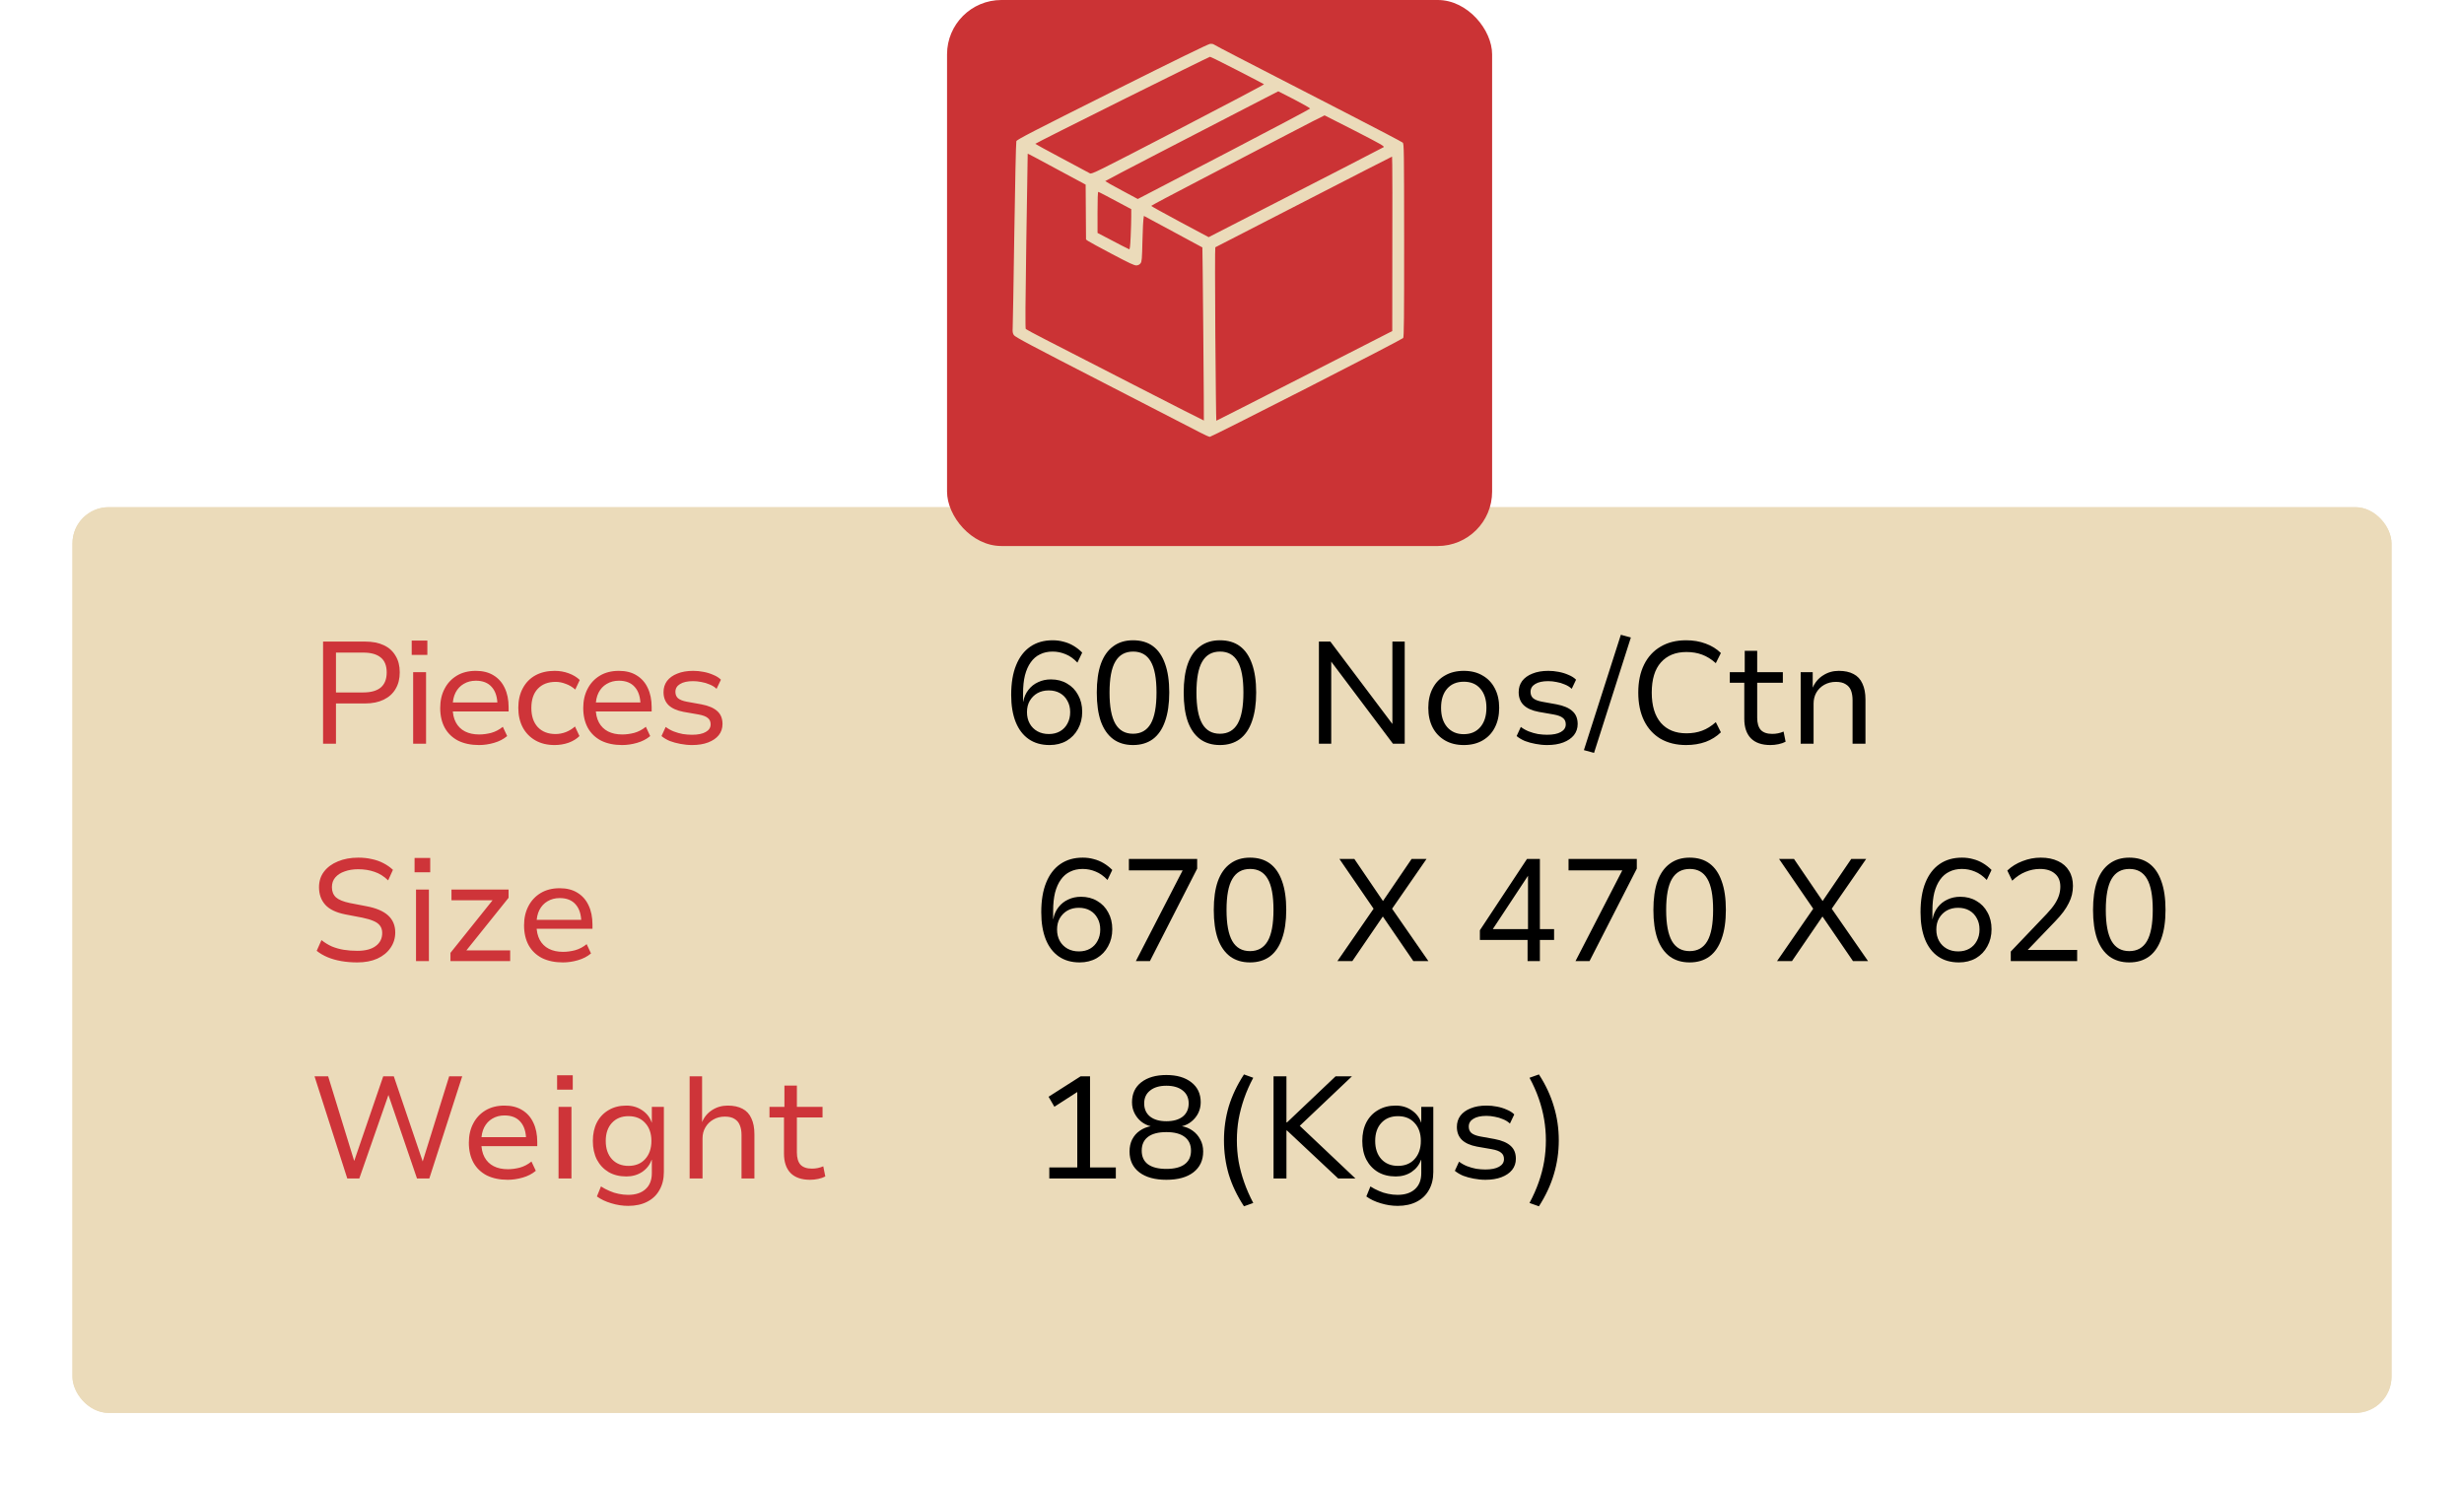 <svg width="136" height="82" viewBox="0 0 136 82" fill="none" xmlns="http://www.w3.org/2000/svg">
<g filter="url(#filter0_d_271_668)">
<rect x="4" y="24" width="128" height="50" rx="2" fill="#EBDBBA"/>
<rect x="4.25" y="24.25" width="127.5" height="49.5" rx="1.75" stroke="#EBDBBA" stroke-width="0.5"/>
</g>
<rect x="52.272" width="30.085" height="30.143" rx="3" fill="#CB3335"/>
<g clip-path="url(#clip0_271_668)">
<path fill-rule="evenodd" clip-rule="evenodd" d="M66.797 2.419C66.879 2.414 66.964 2.428 66.987 2.449C67.01 2.47 67.648 2.806 68.404 3.196C69.161 3.586 70.103 4.072 70.499 4.276C70.894 4.48 72.598 5.357 74.285 6.226C75.972 7.094 77.385 7.836 77.425 7.874C77.493 7.938 77.498 8.294 77.501 13.263C77.503 17.518 77.492 18.598 77.449 18.66C77.419 18.702 75.025 19.947 72.127 21.426C69.23 22.906 66.822 24.116 66.776 24.116C66.729 24.116 66.482 24.005 66.226 23.869C65.97 23.734 63.573 22.499 60.899 21.124C56.892 19.065 56.023 18.603 55.958 18.498C55.897 18.4 55.882 18.313 55.895 18.116C55.904 17.977 55.945 15.621 55.985 12.882C56.026 10.142 56.076 7.853 56.097 7.795C56.129 7.706 56.996 7.258 61.392 5.059C64.905 3.301 66.698 2.425 66.797 2.419ZM57.142 7.94C57.147 7.953 57.803 8.312 58.6 8.736C59.397 9.16 60.097 9.534 60.155 9.568C60.256 9.627 60.448 9.532 65.031 7.154C67.654 5.793 69.786 4.667 69.769 4.652C69.752 4.636 69.085 4.288 68.288 3.878C67.491 3.468 66.816 3.133 66.786 3.135C66.757 3.136 64.573 4.212 61.933 5.526C59.293 6.84 57.137 7.926 57.142 7.94ZM64.035 8.409C62.367 9.272 61.002 9.987 61.002 9.999C61.001 10.011 61.405 10.238 61.9 10.503L62.799 10.986C63.258 10.751 65.397 9.637 67.849 8.359C70.301 7.081 72.309 6.017 72.312 5.993C72.315 5.97 71.924 5.746 71.442 5.495C70.961 5.245 70.561 5.04 70.554 5.041C70.547 5.042 69.76 5.447 68.805 5.942C67.85 6.436 65.704 7.547 64.035 8.409ZM66.259 9.923C64.764 10.699 63.541 11.349 63.541 11.366C63.54 11.383 64.253 11.779 65.126 12.246L66.712 13.093C74.139 9.285 76.327 8.155 76.368 8.125C76.43 8.078 76.227 7.961 74.791 7.223C73.883 6.756 73.127 6.372 73.11 6.369C73.093 6.366 72.156 6.847 71.028 7.437C69.899 8.028 67.753 9.146 66.259 9.923ZM56.647 13.305C56.594 16.762 56.586 18.13 56.619 18.164C56.644 18.19 57.131 18.45 57.701 18.743C58.271 19.035 60.47 20.163 62.587 21.251C64.705 22.338 66.442 23.222 66.447 23.215C66.452 23.209 66.439 21.057 66.416 18.434C66.394 15.811 66.371 13.663 66.365 13.659C66.358 13.655 65.629 13.262 64.745 12.785L63.137 11.919C63.096 12.123 63.072 12.687 63.057 13.305C63.034 14.305 63.023 14.441 62.953 14.535C62.901 14.605 62.827 14.644 62.731 14.652C62.615 14.662 62.35 14.538 61.363 14.016C60.689 13.66 60.094 13.335 60.041 13.295L59.943 13.221L59.922 10.192C58.053 9.186 57.334 8.799 57.118 8.684C56.903 8.568 56.725 8.479 56.724 8.484C56.723 8.49 56.688 10.659 56.647 13.305ZM67.079 13.652C67.06 13.66 67.06 15.816 67.079 18.445C67.099 21.073 67.124 23.225 67.135 23.226C67.147 23.227 69.336 22.113 72.001 20.752L76.845 18.277C76.861 10.81 76.852 8.644 76.834 8.646C76.817 8.648 74.623 9.772 71.958 11.144C69.294 12.517 67.099 13.645 67.079 13.652ZM60.579 12.86C61.893 13.55 62.297 13.756 62.325 13.762C62.362 13.771 62.384 13.583 62.407 13.063C62.425 12.672 62.439 12.17 62.439 11.949V11.546C61.062 10.807 60.643 10.592 60.62 10.592C60.593 10.592 60.578 10.998 60.578 11.726L60.579 12.86Z" fill="#EBDBBA"/>
</g>
<path d="M17.832 41.059V35.419H20.152C20.557 35.419 20.901 35.485 21.184 35.619C21.467 35.752 21.683 35.947 21.832 36.203C21.987 36.453 22.064 36.757 22.064 37.115C22.064 37.472 21.987 37.779 21.832 38.035C21.683 38.291 21.464 38.488 21.176 38.627C20.893 38.765 20.552 38.835 20.152 38.835H18.544V41.059H17.832ZM18.544 38.227H20.048C20.475 38.227 20.797 38.136 21.016 37.955C21.235 37.768 21.344 37.491 21.344 37.123C21.344 36.749 21.235 36.475 21.016 36.299C20.797 36.117 20.475 36.027 20.048 36.027H18.544V38.227ZM22.724 36.155V35.363H23.588V36.155H22.724ZM22.804 41.059V37.107H23.516V41.059H22.804ZM26.441 41.131C25.998 41.131 25.614 41.051 25.289 40.891C24.969 40.725 24.724 40.491 24.553 40.187C24.382 39.877 24.297 39.509 24.297 39.083C24.297 38.683 24.377 38.331 24.537 38.027C24.697 37.717 24.924 37.475 25.217 37.299C25.51 37.123 25.86 37.035 26.265 37.035C26.649 37.035 26.974 37.117 27.241 37.283C27.513 37.448 27.718 37.68 27.857 37.979C28.001 38.277 28.073 38.632 28.073 39.043V39.275H24.833V38.779H27.609L27.457 38.939C27.457 38.501 27.353 38.165 27.145 37.931C26.942 37.696 26.649 37.579 26.265 37.579C26.014 37.579 25.79 37.637 25.593 37.755C25.401 37.867 25.252 38.027 25.145 38.235C25.038 38.443 24.985 38.696 24.985 38.995V39.075C24.985 39.395 25.044 39.664 25.161 39.883C25.278 40.101 25.446 40.267 25.665 40.379C25.884 40.491 26.145 40.547 26.449 40.547C26.668 40.547 26.889 40.517 27.113 40.459C27.342 40.395 27.556 40.283 27.753 40.123L27.993 40.635C27.79 40.805 27.548 40.931 27.265 41.011C26.988 41.091 26.713 41.131 26.441 41.131ZM30.608 41.131C30.203 41.131 29.851 41.045 29.552 40.875C29.253 40.704 29.021 40.467 28.856 40.163C28.691 39.853 28.608 39.491 28.608 39.075C28.608 38.659 28.691 38.299 28.856 37.995C29.021 37.685 29.253 37.448 29.552 37.283C29.856 37.117 30.211 37.035 30.616 37.035C30.888 37.035 31.147 37.08 31.392 37.171C31.637 37.261 31.84 37.384 32 37.539L31.752 38.067C31.597 37.928 31.424 37.824 31.232 37.755C31.04 37.68 30.853 37.643 30.672 37.643C30.256 37.643 29.928 37.768 29.688 38.019C29.448 38.269 29.328 38.624 29.328 39.083C29.328 39.536 29.448 39.891 29.688 40.147C29.928 40.397 30.253 40.523 30.664 40.523C30.851 40.523 31.037 40.488 31.224 40.419C31.416 40.344 31.587 40.24 31.736 40.107L31.984 40.635C31.829 40.789 31.629 40.912 31.384 41.003C31.139 41.088 30.88 41.131 30.608 41.131ZM34.336 41.131C33.894 41.131 33.51 41.051 33.184 40.891C32.864 40.725 32.619 40.491 32.448 40.187C32.278 39.877 32.192 39.509 32.192 39.083C32.192 38.683 32.272 38.331 32.432 38.027C32.592 37.717 32.819 37.475 33.112 37.299C33.406 37.123 33.755 37.035 34.16 37.035C34.544 37.035 34.87 37.117 35.136 37.283C35.408 37.448 35.614 37.68 35.752 37.979C35.896 38.277 35.968 38.632 35.968 39.043V39.275H32.728V38.779H35.504L35.352 38.939C35.352 38.501 35.248 38.165 35.04 37.931C34.838 37.696 34.544 37.579 34.16 37.579C33.91 37.579 33.686 37.637 33.488 37.755C33.296 37.867 33.147 38.027 33.04 38.235C32.934 38.443 32.88 38.696 32.88 38.995V39.075C32.88 39.395 32.939 39.664 33.056 39.883C33.174 40.101 33.342 40.267 33.56 40.379C33.779 40.491 34.04 40.547 34.344 40.547C34.563 40.547 34.784 40.517 35.008 40.459C35.238 40.395 35.451 40.283 35.648 40.123L35.888 40.635C35.686 40.805 35.443 40.931 35.16 41.011C34.883 41.091 34.608 41.131 34.336 41.131ZM38.199 41.131C37.981 41.131 37.765 41.109 37.551 41.067C37.343 41.029 37.149 40.976 36.967 40.907C36.791 40.832 36.639 40.741 36.511 40.635L36.743 40.131C36.877 40.232 37.023 40.315 37.183 40.379C37.349 40.443 37.517 40.491 37.687 40.523C37.863 40.549 38.031 40.563 38.191 40.563C38.522 40.563 38.775 40.512 38.951 40.411C39.133 40.309 39.223 40.168 39.223 39.987C39.223 39.832 39.17 39.715 39.063 39.635C38.962 39.549 38.791 39.485 38.551 39.443L37.727 39.299C37.359 39.229 37.082 39.104 36.895 38.923C36.714 38.741 36.623 38.504 36.623 38.211C36.623 37.976 36.687 37.771 36.815 37.595C36.949 37.419 37.138 37.283 37.383 37.187C37.629 37.085 37.922 37.035 38.263 37.035C38.45 37.035 38.639 37.053 38.831 37.091C39.029 37.128 39.21 37.184 39.375 37.259C39.546 37.328 39.685 37.416 39.791 37.523L39.551 38.027C39.445 37.925 39.317 37.845 39.167 37.787C39.023 37.723 38.871 37.677 38.711 37.651C38.557 37.619 38.405 37.603 38.255 37.603C37.946 37.603 37.706 37.656 37.535 37.763C37.365 37.864 37.279 38.008 37.279 38.195C37.279 38.344 37.327 38.461 37.423 38.547C37.525 38.632 37.687 38.696 37.911 38.739L38.711 38.883C39.106 38.957 39.399 39.083 39.591 39.259C39.783 39.429 39.879 39.667 39.879 39.971C39.879 40.205 39.81 40.411 39.671 40.587C39.533 40.757 39.338 40.891 39.087 40.987C38.837 41.083 38.541 41.131 38.199 41.131Z" fill="#CE3439"/>
<path d="M57.932 41.131C57.478 41.131 57.094 41.021 56.78 40.803C56.465 40.584 56.225 40.269 56.06 39.859C55.895 39.443 55.812 38.944 55.812 38.363C55.812 37.712 55.903 37.165 56.084 36.723C56.265 36.275 56.526 35.933 56.868 35.699C57.209 35.464 57.62 35.347 58.1 35.347C58.313 35.347 58.516 35.373 58.708 35.427C58.9 35.475 59.081 35.549 59.252 35.651C59.422 35.752 59.583 35.877 59.732 36.027L59.468 36.579C59.26 36.36 59.041 36.205 58.812 36.115C58.583 36.019 58.345 35.971 58.1 35.971C57.839 35.971 57.606 36.021 57.404 36.123C57.201 36.219 57.031 36.365 56.892 36.563C56.753 36.755 56.647 36.995 56.572 37.283C56.502 37.565 56.468 37.896 56.468 38.275V38.739H56.476C56.524 38.483 56.62 38.264 56.764 38.083C56.908 37.896 57.087 37.755 57.3 37.659C57.513 37.557 57.748 37.507 58.004 37.507C58.345 37.507 58.644 37.584 58.9 37.739C59.161 37.888 59.364 38.099 59.508 38.371C59.657 38.637 59.732 38.947 59.732 39.299C59.732 39.651 59.654 39.965 59.5 40.243C59.35 40.52 59.14 40.739 58.868 40.899C58.596 41.053 58.284 41.131 57.932 41.131ZM57.892 40.523C58.127 40.523 58.332 40.472 58.508 40.371C58.684 40.269 58.82 40.128 58.916 39.947C59.017 39.765 59.068 39.555 59.068 39.315C59.068 39.075 59.017 38.867 58.916 38.691C58.82 38.509 58.684 38.368 58.508 38.267C58.332 38.165 58.124 38.115 57.884 38.115C57.649 38.115 57.441 38.165 57.26 38.267C57.084 38.368 56.943 38.509 56.836 38.691C56.734 38.867 56.684 39.075 56.684 39.315C56.684 39.555 56.734 39.765 56.836 39.947C56.937 40.128 57.078 40.269 57.26 40.371C57.441 40.472 57.652 40.523 57.892 40.523ZM62.537 41.131C62.105 41.131 61.739 41.021 61.441 40.803C61.142 40.579 60.915 40.253 60.761 39.827C60.611 39.395 60.537 38.864 60.537 38.235C60.537 37.605 60.611 37.077 60.761 36.651C60.915 36.224 61.142 35.901 61.441 35.683C61.739 35.459 62.105 35.347 62.537 35.347C62.979 35.347 63.347 35.456 63.641 35.675C63.934 35.893 64.155 36.216 64.305 36.643C64.459 37.069 64.537 37.597 64.537 38.227C64.537 38.856 64.459 39.387 64.305 39.819C64.155 40.251 63.931 40.579 63.633 40.803C63.334 41.021 62.969 41.131 62.537 41.131ZM62.537 40.507C62.974 40.507 63.299 40.323 63.513 39.955C63.726 39.587 63.833 39.011 63.833 38.227C63.833 37.448 63.726 36.877 63.513 36.515C63.305 36.152 62.982 35.971 62.545 35.971C62.102 35.971 61.774 36.155 61.561 36.523C61.347 36.885 61.241 37.456 61.241 38.235C61.241 39.008 61.347 39.581 61.561 39.955C61.774 40.323 62.099 40.507 62.537 40.507ZM67.334 41.131C66.902 41.131 66.536 41.021 66.238 40.803C65.939 40.579 65.712 40.253 65.558 39.827C65.408 39.395 65.334 38.864 65.334 38.235C65.334 37.605 65.408 37.077 65.558 36.651C65.712 36.224 65.939 35.901 66.238 35.683C66.536 35.459 66.902 35.347 67.334 35.347C67.776 35.347 68.144 35.456 68.438 35.675C68.731 35.893 68.952 36.216 69.102 36.643C69.256 37.069 69.334 37.597 69.334 38.227C69.334 38.856 69.256 39.387 69.102 39.819C68.952 40.251 68.728 40.579 68.43 40.803C68.131 41.021 67.766 41.131 67.334 41.131ZM67.334 40.507C67.771 40.507 68.096 40.323 68.31 39.955C68.523 39.587 68.63 39.011 68.63 38.227C68.63 37.448 68.523 36.877 68.31 36.515C68.102 36.152 67.779 35.971 67.342 35.971C66.899 35.971 66.571 36.155 66.358 36.523C66.144 36.885 66.038 37.456 66.038 38.235C66.038 39.008 66.144 39.581 66.358 39.955C66.571 40.323 66.896 40.507 67.334 40.507ZM72.797 41.059V35.419H73.429L76.885 40.011H76.853V35.419H77.533V41.059H76.885L73.445 36.483H73.477V41.059H72.797ZM80.795 41.131C80.395 41.131 80.049 41.045 79.755 40.875C79.462 40.704 79.235 40.467 79.075 40.163C78.915 39.853 78.835 39.491 78.835 39.075C78.835 38.664 78.915 38.307 79.075 38.003C79.235 37.693 79.462 37.456 79.755 37.291C80.049 37.12 80.395 37.035 80.795 37.035C81.195 37.035 81.539 37.12 81.827 37.291C82.121 37.456 82.347 37.693 82.507 38.003C82.667 38.307 82.747 38.664 82.747 39.075C82.747 39.491 82.667 39.853 82.507 40.163C82.353 40.467 82.129 40.704 81.835 40.875C81.542 41.045 81.195 41.131 80.795 41.131ZM80.787 40.531C81.177 40.531 81.483 40.4 81.707 40.139C81.931 39.877 82.043 39.523 82.043 39.075C82.043 38.627 81.931 38.275 81.707 38.019C81.489 37.763 81.185 37.635 80.795 37.635C80.406 37.635 80.099 37.763 79.875 38.019C79.651 38.275 79.539 38.627 79.539 39.075C79.539 39.523 79.651 39.877 79.875 40.139C80.105 40.4 80.409 40.531 80.787 40.531ZM85.398 41.131C85.18 41.131 84.964 41.109 84.751 41.067C84.543 41.029 84.348 40.976 84.166 40.907C83.99 40.832 83.838 40.741 83.71 40.635L83.942 40.131C84.076 40.232 84.222 40.315 84.382 40.379C84.548 40.443 84.716 40.491 84.886 40.523C85.062 40.549 85.231 40.563 85.391 40.563C85.721 40.563 85.975 40.512 86.15 40.411C86.332 40.309 86.422 40.168 86.422 39.987C86.422 39.832 86.369 39.715 86.263 39.635C86.161 39.549 85.99 39.485 85.751 39.443L84.927 39.299C84.558 39.229 84.281 39.104 84.094 38.923C83.913 38.741 83.823 38.504 83.823 38.211C83.823 37.976 83.886 37.771 84.014 37.595C84.148 37.419 84.337 37.283 84.582 37.187C84.828 37.085 85.121 37.035 85.463 37.035C85.649 37.035 85.838 37.053 86.031 37.091C86.228 37.128 86.409 37.184 86.575 37.259C86.745 37.328 86.884 37.416 86.99 37.523L86.751 38.027C86.644 37.925 86.516 37.845 86.367 37.787C86.222 37.723 86.07 37.677 85.91 37.651C85.756 37.619 85.604 37.603 85.454 37.603C85.145 37.603 84.905 37.656 84.734 37.763C84.564 37.864 84.478 38.008 84.478 38.195C84.478 38.344 84.526 38.461 84.623 38.547C84.724 38.632 84.886 38.696 85.111 38.739L85.91 38.883C86.305 38.957 86.599 39.083 86.79 39.259C86.983 39.429 87.079 39.667 87.079 39.971C87.079 40.205 87.009 40.411 86.871 40.587C86.732 40.757 86.537 40.891 86.287 40.987C86.036 41.083 85.74 41.131 85.398 41.131ZM87.983 41.563L87.423 41.411L89.463 35.043L90.015 35.195L87.983 41.563ZM93.064 41.131C92.526 41.131 92.056 41.016 91.656 40.787C91.262 40.552 90.958 40.219 90.744 39.787C90.531 39.349 90.424 38.832 90.424 38.235C90.424 37.637 90.531 37.123 90.744 36.691C90.958 36.259 91.262 35.928 91.656 35.699C92.051 35.464 92.52 35.347 93.064 35.347C93.459 35.347 93.819 35.408 94.144 35.531C94.47 35.648 94.75 35.821 94.984 36.051L94.704 36.611C94.459 36.392 94.206 36.235 93.944 36.139C93.688 36.043 93.4 35.995 93.08 35.995C92.483 35.995 92.014 36.187 91.672 36.571C91.336 36.949 91.168 37.504 91.168 38.235C91.168 38.96 91.336 39.517 91.672 39.907C92.008 40.291 92.478 40.483 93.08 40.483C93.4 40.483 93.688 40.435 93.944 40.339C94.206 40.243 94.459 40.085 94.704 39.867L94.984 40.427C94.75 40.656 94.47 40.832 94.144 40.955C93.819 41.072 93.459 41.131 93.064 41.131ZM97.716 41.131C97.241 41.131 96.881 41.005 96.636 40.755C96.396 40.504 96.276 40.147 96.276 39.683V37.691H95.476V37.107H96.3V35.931H96.988V37.107H98.404V37.691H96.988V39.619C96.988 39.923 97.055 40.149 97.188 40.299C97.326 40.443 97.537 40.515 97.82 40.515C97.932 40.515 98.038 40.504 98.14 40.483C98.246 40.461 98.348 40.429 98.444 40.387L98.556 40.947C98.449 41.005 98.319 41.051 98.164 41.083C98.014 41.115 97.865 41.131 97.716 41.131ZM99.388 41.059V37.107H100.052V37.963C100.18 37.669 100.372 37.443 100.628 37.283C100.884 37.117 101.172 37.035 101.492 37.035C101.817 37.035 102.089 37.093 102.308 37.211C102.526 37.323 102.689 37.499 102.796 37.739C102.908 37.973 102.964 38.267 102.964 38.619V41.059H102.252V38.659C102.252 38.445 102.222 38.264 102.164 38.115C102.105 37.965 102.006 37.851 101.868 37.771C101.734 37.685 101.556 37.643 101.332 37.643C101.097 37.643 100.884 37.696 100.692 37.803C100.505 37.909 100.358 38.053 100.252 38.235C100.15 38.416 100.1 38.619 100.1 38.843V41.059H99.388Z" fill="black"/>
<path d="M19.72 53.131C19.411 53.131 19.117 53.107 18.84 53.059C18.563 53.011 18.309 52.939 18.08 52.843C17.851 52.747 17.651 52.629 17.48 52.491L17.744 51.899C17.925 52.043 18.117 52.16 18.32 52.251C18.528 52.336 18.747 52.397 18.976 52.435C19.211 52.472 19.459 52.491 19.72 52.491C20.163 52.491 20.501 52.403 20.736 52.227C20.976 52.051 21.096 51.811 21.096 51.507C21.096 51.347 21.056 51.213 20.976 51.107C20.901 51 20.781 50.912 20.616 50.843C20.456 50.773 20.248 50.712 19.992 50.659L19.072 50.483C18.555 50.381 18.181 50.203 17.952 49.947C17.723 49.691 17.608 49.368 17.608 48.979C17.608 48.648 17.699 48.363 17.88 48.123C18.067 47.877 18.323 47.688 18.648 47.555C18.979 47.416 19.355 47.347 19.776 47.347C20.043 47.347 20.291 47.373 20.52 47.427C20.755 47.475 20.968 47.549 21.16 47.651C21.357 47.752 21.533 47.875 21.688 48.019L21.424 48.603C21.195 48.379 20.944 48.221 20.672 48.131C20.4 48.035 20.099 47.987 19.768 47.987C19.491 47.987 19.243 48.027 19.024 48.107C18.805 48.181 18.632 48.293 18.504 48.443C18.381 48.587 18.32 48.765 18.32 48.979C18.32 49.213 18.395 49.4 18.544 49.539C18.693 49.672 18.947 49.776 19.304 49.851L20.216 50.027C20.76 50.128 21.163 50.299 21.424 50.539C21.685 50.779 21.816 51.091 21.816 51.475C21.816 51.795 21.728 52.08 21.552 52.331C21.381 52.581 21.139 52.779 20.824 52.923C20.515 53.061 20.147 53.131 19.72 53.131ZM22.882 48.155V47.363H23.746V48.155H22.882ZM22.962 53.059V49.107H23.674V53.059H22.962ZM24.863 53.059V52.603L27.367 49.475L27.407 49.699H24.919V49.107H28.071V49.563L25.543 52.715L25.503 52.467H28.159V53.059H24.863ZM31.069 53.131C30.627 53.131 30.242 53.051 29.917 52.891C29.597 52.725 29.352 52.491 29.181 52.187C29.011 51.877 28.925 51.509 28.925 51.083C28.925 50.683 29.005 50.331 29.165 50.027C29.325 49.717 29.552 49.475 29.845 49.299C30.139 49.123 30.488 49.035 30.893 49.035C31.277 49.035 31.602 49.117 31.869 49.283C32.141 49.448 32.346 49.68 32.485 49.979C32.629 50.277 32.701 50.632 32.701 51.043V51.275H29.461V50.779H32.237L32.085 50.939C32.085 50.501 31.981 50.165 31.773 49.931C31.57 49.696 31.277 49.579 30.893 49.579C30.642 49.579 30.419 49.637 30.221 49.755C30.029 49.867 29.88 50.027 29.773 50.235C29.666 50.443 29.613 50.696 29.613 50.995V51.075C29.613 51.395 29.672 51.664 29.789 51.883C29.907 52.101 30.075 52.267 30.293 52.379C30.512 52.491 30.773 52.547 31.077 52.547C31.296 52.547 31.517 52.517 31.741 52.459C31.971 52.395 32.184 52.283 32.381 52.123L32.621 52.635C32.419 52.805 32.176 52.931 31.893 53.011C31.616 53.091 31.341 53.131 31.069 53.131Z" fill="#CE3439"/>
<path d="M59.592 53.131C59.139 53.131 58.755 53.021 58.44 52.803C58.125 52.584 57.885 52.269 57.72 51.859C57.555 51.443 57.472 50.944 57.472 50.363C57.472 49.712 57.563 49.165 57.744 48.723C57.925 48.275 58.187 47.933 58.528 47.699C58.869 47.464 59.28 47.347 59.76 47.347C59.973 47.347 60.176 47.373 60.368 47.427C60.56 47.475 60.741 47.549 60.912 47.651C61.083 47.752 61.243 47.877 61.392 48.027L61.128 48.579C60.92 48.36 60.701 48.205 60.472 48.115C60.243 48.019 60.005 47.971 59.76 47.971C59.499 47.971 59.267 48.021 59.064 48.123C58.861 48.219 58.691 48.365 58.552 48.563C58.413 48.755 58.307 48.995 58.232 49.283C58.163 49.565 58.128 49.896 58.128 50.275V50.739H58.136C58.184 50.483 58.28 50.264 58.424 50.083C58.568 49.896 58.747 49.755 58.96 49.659C59.173 49.557 59.408 49.507 59.664 49.507C60.005 49.507 60.304 49.584 60.56 49.739C60.821 49.888 61.024 50.099 61.168 50.371C61.317 50.637 61.392 50.947 61.392 51.299C61.392 51.651 61.315 51.965 61.16 52.243C61.011 52.52 60.8 52.739 60.528 52.899C60.256 53.053 59.944 53.131 59.592 53.131ZM59.552 52.523C59.787 52.523 59.992 52.472 60.168 52.371C60.344 52.269 60.48 52.128 60.576 51.947C60.677 51.765 60.728 51.555 60.728 51.315C60.728 51.075 60.677 50.867 60.576 50.691C60.48 50.509 60.344 50.368 60.168 50.267C59.992 50.165 59.784 50.115 59.544 50.115C59.309 50.115 59.101 50.165 58.92 50.267C58.744 50.368 58.603 50.509 58.496 50.691C58.395 50.867 58.344 51.075 58.344 51.315C58.344 51.555 58.395 51.765 58.496 51.947C58.597 52.128 58.739 52.269 58.92 52.371C59.101 52.472 59.312 52.523 59.552 52.523ZM62.693 53.059L65.453 47.707L65.485 48.051H62.309V47.419H66.077V47.955L63.469 53.059H62.693ZM68.994 53.131C68.562 53.131 68.196 53.021 67.898 52.803C67.599 52.579 67.372 52.253 67.218 51.827C67.068 51.395 66.994 50.864 66.994 50.235C66.994 49.605 67.068 49.077 67.218 48.651C67.372 48.224 67.599 47.901 67.898 47.683C68.196 47.459 68.562 47.347 68.994 47.347C69.436 47.347 69.804 47.456 70.098 47.675C70.391 47.893 70.612 48.216 70.762 48.643C70.916 49.069 70.994 49.597 70.994 50.227C70.994 50.856 70.916 51.387 70.762 51.819C70.612 52.251 70.388 52.579 70.09 52.803C69.791 53.021 69.426 53.131 68.994 53.131ZM68.994 52.507C69.431 52.507 69.756 52.323 69.97 51.955C70.183 51.587 70.29 51.011 70.29 50.227C70.29 49.448 70.183 48.877 69.97 48.515C69.762 48.152 69.439 47.971 69.002 47.971C68.559 47.971 68.231 48.155 68.018 48.523C67.804 48.885 67.698 49.456 67.698 50.235C67.698 51.008 67.804 51.581 68.018 51.955C68.231 52.323 68.556 52.507 68.994 52.507ZM73.817 53.059L75.905 50.035V50.299L73.929 47.419H74.753L76.353 49.771H76.313L77.913 47.419H78.737L76.745 50.299V50.035L78.841 53.059H78.009L76.297 50.555H76.353L74.641 53.059H73.817ZM84.314 53.059V51.891H81.682V51.355L84.282 47.419H84.994V51.291H85.778V51.891H84.994V53.059H84.314ZM84.338 51.291V48.299H84.37L82.306 51.427L82.25 51.291H84.338ZM86.959 53.059L89.719 47.707L89.751 48.051H86.575V47.419H90.343V47.955L87.734 53.059H86.959ZM93.259 53.131C92.827 53.131 92.462 53.021 92.163 52.803C91.865 52.579 91.638 52.253 91.483 51.827C91.334 51.395 91.259 50.864 91.259 50.235C91.259 49.605 91.334 49.077 91.483 48.651C91.638 48.224 91.865 47.901 92.163 47.683C92.462 47.459 92.827 47.347 93.259 47.347C93.702 47.347 94.07 47.456 94.363 47.675C94.657 47.893 94.878 48.216 95.027 48.643C95.182 49.069 95.259 49.597 95.259 50.227C95.259 50.856 95.182 51.387 95.027 51.819C94.878 52.251 94.654 52.579 94.355 52.803C94.057 53.021 93.691 53.131 93.259 53.131ZM93.259 52.507C93.697 52.507 94.022 52.323 94.235 51.955C94.449 51.587 94.555 51.011 94.555 50.227C94.555 49.448 94.449 48.877 94.235 48.515C94.027 48.152 93.705 47.971 93.267 47.971C92.825 47.971 92.497 48.155 92.283 48.523C92.07 48.885 91.963 49.456 91.963 50.235C91.963 51.008 92.07 51.581 92.283 51.955C92.497 52.323 92.822 52.507 93.259 52.507ZM98.083 53.059L100.171 50.035V50.299L98.195 47.419H99.019L100.619 49.771H100.579L102.179 47.419H103.003L101.011 50.299V50.035L103.107 53.059H102.275L100.563 50.555H100.619L98.907 53.059H98.083ZM108.123 53.131C107.67 53.131 107.286 53.021 106.971 52.803C106.657 52.584 106.417 52.269 106.251 51.859C106.086 51.443 106.003 50.944 106.003 50.363C106.003 49.712 106.094 49.165 106.275 48.723C106.457 48.275 106.718 47.933 107.059 47.699C107.401 47.464 107.811 47.347 108.291 47.347C108.505 47.347 108.707 47.373 108.899 47.427C109.091 47.475 109.273 47.549 109.443 47.651C109.614 47.752 109.774 47.877 109.923 48.027L109.659 48.579C109.451 48.36 109.233 48.205 109.003 48.115C108.774 48.019 108.537 47.971 108.291 47.971C108.03 47.971 107.798 48.021 107.595 48.123C107.393 48.219 107.222 48.365 107.083 48.563C106.945 48.755 106.838 48.995 106.763 49.283C106.694 49.565 106.659 49.896 106.659 50.275V50.739H106.667C106.715 50.483 106.811 50.264 106.955 50.083C107.099 49.896 107.278 49.755 107.491 49.659C107.705 49.557 107.939 49.507 108.195 49.507C108.537 49.507 108.835 49.584 109.091 49.739C109.353 49.888 109.555 50.099 109.699 50.371C109.849 50.637 109.923 50.947 109.923 51.299C109.923 51.651 109.846 51.965 109.691 52.243C109.542 52.52 109.331 52.739 109.059 52.899C108.787 53.053 108.475 53.131 108.123 53.131ZM108.083 52.523C108.318 52.523 108.523 52.472 108.699 52.371C108.875 52.269 109.011 52.128 109.107 51.947C109.209 51.765 109.259 51.555 109.259 51.315C109.259 51.075 109.209 50.867 109.107 50.691C109.011 50.509 108.875 50.368 108.699 50.267C108.523 50.165 108.315 50.115 108.075 50.115C107.841 50.115 107.633 50.165 107.451 50.267C107.275 50.368 107.134 50.509 107.027 50.691C106.926 50.867 106.875 51.075 106.875 51.315C106.875 51.555 106.926 51.765 107.027 51.947C107.129 52.128 107.27 52.269 107.451 52.371C107.633 52.472 107.843 52.523 108.083 52.523ZM110.984 53.059V52.531L112.968 50.451C113.16 50.248 113.309 50.064 113.416 49.899C113.523 49.733 113.6 49.573 113.648 49.419C113.696 49.264 113.72 49.107 113.72 48.947C113.72 48.632 113.619 48.392 113.416 48.227C113.219 48.056 112.944 47.971 112.592 47.971C112.325 47.971 112.061 48.024 111.8 48.131C111.544 48.232 111.299 48.395 111.064 48.619L110.792 48.059C111.027 47.835 111.307 47.661 111.632 47.539C111.957 47.411 112.293 47.347 112.64 47.347C113.008 47.347 113.325 47.411 113.592 47.539C113.859 47.661 114.061 47.84 114.2 48.075C114.344 48.304 114.416 48.581 114.416 48.907C114.416 49.072 114.397 49.235 114.36 49.395C114.323 49.549 114.264 49.704 114.184 49.859C114.109 50.013 114.011 50.173 113.888 50.339C113.765 50.504 113.616 50.677 113.44 50.859L111.888 52.475V52.443H114.648V53.059H110.984ZM117.525 53.131C117.093 53.131 116.728 53.021 116.429 52.803C116.13 52.579 115.904 52.253 115.749 51.827C115.6 51.395 115.525 50.864 115.525 50.235C115.525 49.605 115.6 49.077 115.749 48.651C115.904 48.224 116.13 47.901 116.429 47.683C116.728 47.459 117.093 47.347 117.525 47.347C117.968 47.347 118.336 47.456 118.629 47.675C118.922 47.893 119.144 48.216 119.293 48.643C119.448 49.069 119.525 49.597 119.525 50.227C119.525 50.856 119.448 51.387 119.293 51.819C119.144 52.251 118.92 52.579 118.621 52.803C118.322 53.021 117.957 53.131 117.525 53.131ZM117.525 52.507C117.962 52.507 118.288 52.323 118.501 51.955C118.714 51.587 118.821 51.011 118.821 50.227C118.821 49.448 118.714 48.877 118.501 48.515C118.293 48.152 117.97 47.971 117.533 47.971C117.09 47.971 116.762 48.155 116.549 48.523C116.336 48.885 116.229 49.456 116.229 50.235C116.229 51.008 116.336 51.581 116.549 51.955C116.762 52.323 117.088 52.507 117.525 52.507Z" fill="black"/>
<path d="M19.168 65.059L17.36 59.419H18.112L19.584 64.203H19.512L21.152 59.419H21.736L23.36 64.203H23.304L24.792 59.419H25.512L23.696 65.059H23.016L21.424 60.403H21.456L19.832 65.059H19.168ZM28.022 65.131C27.58 65.131 27.196 65.051 26.87 64.891C26.55 64.725 26.305 64.491 26.134 64.187C25.964 63.877 25.878 63.509 25.878 63.083C25.878 62.683 25.958 62.331 26.118 62.027C26.278 61.717 26.505 61.475 26.798 61.299C27.092 61.123 27.441 61.035 27.846 61.035C28.23 61.035 28.556 61.117 28.822 61.283C29.094 61.448 29.3 61.68 29.438 61.979C29.582 62.277 29.654 62.632 29.654 63.043V63.275H26.414V62.779H29.19L29.038 62.939C29.038 62.501 28.934 62.165 28.726 61.931C28.524 61.696 28.23 61.579 27.846 61.579C27.596 61.579 27.372 61.637 27.174 61.755C26.982 61.867 26.833 62.027 26.726 62.235C26.62 62.443 26.566 62.696 26.566 62.995V63.075C26.566 63.395 26.625 63.664 26.742 63.883C26.86 64.101 27.028 64.267 27.246 64.379C27.465 64.491 27.726 64.547 28.03 64.547C28.249 64.547 28.47 64.517 28.694 64.459C28.924 64.395 29.137 64.283 29.334 64.123L29.574 64.635C29.372 64.805 29.129 64.931 28.846 65.011C28.569 65.091 28.294 65.131 28.022 65.131ZM30.749 60.155V59.363H31.613V60.155H30.749ZM30.829 65.059V61.107H31.541V65.059H30.829ZM34.674 66.571C34.359 66.571 34.047 66.523 33.738 66.427C33.429 66.336 33.165 66.211 32.946 66.051L33.17 65.499C33.319 65.595 33.477 65.677 33.642 65.747C33.807 65.821 33.975 65.875 34.146 65.907C34.322 65.944 34.495 65.963 34.666 65.963C35.077 65.963 35.397 65.859 35.626 65.651C35.861 65.443 35.978 65.147 35.978 64.763V64.035H35.962C35.866 64.307 35.693 64.528 35.442 64.699C35.191 64.864 34.901 64.947 34.57 64.947C34.197 64.947 33.871 64.867 33.594 64.707C33.317 64.541 33.101 64.312 32.946 64.019C32.797 63.725 32.722 63.381 32.722 62.987C32.722 62.597 32.797 62.256 32.946 61.963C33.101 61.669 33.317 61.443 33.594 61.283C33.871 61.117 34.197 61.035 34.57 61.035C34.901 61.035 35.191 61.12 35.442 61.291C35.698 61.461 35.874 61.688 35.97 61.971H35.978V61.107H36.642V64.699C36.642 65.083 36.562 65.413 36.402 65.691C36.247 65.973 36.023 66.189 35.73 66.339C35.437 66.493 35.085 66.571 34.674 66.571ZM34.69 64.363C35.079 64.363 35.386 64.237 35.61 63.987C35.839 63.736 35.954 63.403 35.954 62.987C35.954 62.571 35.839 62.24 35.61 61.995C35.386 61.744 35.079 61.619 34.69 61.619C34.306 61.619 33.999 61.744 33.77 61.995C33.546 62.24 33.434 62.571 33.434 62.987C33.434 63.403 33.546 63.736 33.77 63.987C33.999 64.237 34.306 64.363 34.69 64.363ZM38.064 65.059V59.419H38.752V61.947C38.869 61.664 39.053 61.443 39.304 61.283C39.56 61.117 39.848 61.035 40.168 61.035C40.493 61.035 40.765 61.093 40.984 61.211C41.202 61.323 41.365 61.499 41.472 61.739C41.584 61.973 41.64 62.267 41.64 62.619V65.059H40.928V62.659C40.928 62.445 40.896 62.264 40.832 62.115C40.773 61.965 40.677 61.851 40.544 61.771C40.41 61.685 40.232 61.643 40.008 61.643C39.773 61.643 39.562 61.696 39.376 61.803C39.189 61.909 39.042 62.053 38.936 62.235C38.829 62.416 38.776 62.619 38.776 62.843V65.059H38.064ZM44.712 65.131C44.237 65.131 43.877 65.005 43.632 64.755C43.392 64.504 43.272 64.147 43.272 63.683V61.691H42.472V61.107H43.296V59.931H43.984V61.107H45.4V61.691H43.984V63.619C43.984 63.923 44.051 64.149 44.184 64.299C44.323 64.443 44.533 64.515 44.816 64.515C44.928 64.515 45.035 64.504 45.136 64.483C45.243 64.461 45.344 64.429 45.44 64.387L45.552 64.947C45.445 65.005 45.315 65.051 45.16 65.083C45.011 65.115 44.861 65.131 44.712 65.131Z" fill="#CE3439"/>
<path d="M57.916 65.059V64.451H59.46V59.987L59.836 60.043L58.196 61.099L57.876 60.547L59.644 59.419H60.164V64.451H61.588V65.059H57.916ZM64.377 65.131C63.747 65.131 63.251 64.995 62.889 64.723C62.526 64.445 62.345 64.061 62.345 63.571C62.345 63.32 62.393 63.099 62.489 62.907C62.59 62.709 62.729 62.549 62.905 62.427C63.086 62.299 63.294 62.213 63.529 62.171V62.179C63.326 62.131 63.145 62.043 62.985 61.915C62.83 61.787 62.707 61.632 62.617 61.451C62.526 61.269 62.481 61.069 62.481 60.851C62.481 60.381 62.651 60.013 62.993 59.747C63.339 59.48 63.801 59.347 64.377 59.347C64.953 59.347 65.411 59.48 65.753 59.747C66.099 60.013 66.273 60.381 66.273 60.851C66.273 61.064 66.227 61.264 66.137 61.451C66.046 61.632 65.921 61.787 65.761 61.915C65.606 62.043 65.425 62.131 65.217 62.179V62.171C65.446 62.208 65.649 62.291 65.825 62.419C66.006 62.547 66.147 62.709 66.249 62.907C66.355 63.099 66.409 63.32 66.409 63.571C66.409 64.061 66.227 64.445 65.865 64.723C65.507 64.995 65.011 65.131 64.377 65.131ZM64.377 64.531C64.819 64.531 65.155 64.445 65.385 64.275C65.619 64.104 65.737 63.853 65.737 63.523C65.737 63.192 65.619 62.939 65.385 62.763C65.155 62.587 64.819 62.499 64.377 62.499C63.934 62.499 63.595 62.587 63.361 62.763C63.131 62.939 63.017 63.192 63.017 63.523C63.017 63.853 63.131 64.104 63.361 64.275C63.595 64.445 63.934 64.531 64.377 64.531ZM64.377 61.899C64.761 61.899 65.062 61.813 65.281 61.643C65.499 61.467 65.609 61.224 65.609 60.915C65.609 60.611 65.499 60.373 65.281 60.203C65.062 60.027 64.761 59.939 64.377 59.939C63.998 59.939 63.699 60.027 63.481 60.203C63.262 60.373 63.153 60.611 63.153 60.915C63.153 61.224 63.262 61.467 63.481 61.643C63.699 61.813 63.998 61.899 64.377 61.899ZM68.661 66.595C68.283 66.019 68.003 65.432 67.821 64.835C67.645 64.232 67.557 63.605 67.557 62.955C67.557 62.304 67.645 61.68 67.821 61.083C68.003 60.485 68.283 59.896 68.661 59.315L69.173 59.499C68.971 59.877 68.803 60.259 68.669 60.643C68.536 61.027 68.435 61.411 68.365 61.795C68.301 62.173 68.269 62.56 68.269 62.955C68.269 63.344 68.301 63.731 68.365 64.115C68.435 64.499 68.536 64.88 68.669 65.259C68.803 65.643 68.971 66.027 69.173 66.411L68.661 66.595ZM70.293 65.059V59.419H71.005V61.963H71.037L73.717 59.419H74.621L71.509 62.371L71.557 61.979L74.813 65.059H73.861L71.037 62.411H71.005V65.059H70.293ZM77.143 66.571C76.828 66.571 76.516 66.523 76.207 66.427C75.897 66.336 75.633 66.211 75.415 66.051L75.639 65.499C75.788 65.595 75.945 65.677 76.111 65.747C76.276 65.821 76.444 65.875 76.615 65.907C76.791 65.944 76.964 65.963 77.135 65.963C77.545 65.963 77.865 65.859 78.095 65.651C78.329 65.443 78.447 65.147 78.447 64.763V64.035H78.431C78.335 64.307 78.161 64.528 77.911 64.699C77.66 64.864 77.369 64.947 77.039 64.947C76.665 64.947 76.34 64.867 76.063 64.707C75.785 64.541 75.569 64.312 75.415 64.019C75.265 63.725 75.191 63.381 75.191 62.987C75.191 62.597 75.265 62.256 75.415 61.963C75.569 61.669 75.785 61.443 76.063 61.283C76.34 61.117 76.665 61.035 77.039 61.035C77.369 61.035 77.66 61.12 77.911 61.291C78.167 61.461 78.343 61.688 78.439 61.971H78.447V61.107H79.111V64.699C79.111 65.083 79.031 65.413 78.871 65.691C78.716 65.973 78.492 66.189 78.199 66.339C77.905 66.493 77.553 66.571 77.143 66.571ZM77.159 64.363C77.548 64.363 77.855 64.237 78.079 63.987C78.308 63.736 78.423 63.403 78.423 62.987C78.423 62.571 78.308 62.24 78.079 61.995C77.855 61.744 77.548 61.619 77.159 61.619C76.775 61.619 76.468 61.744 76.239 61.995C76.015 62.24 75.903 62.571 75.903 62.987C75.903 63.403 76.015 63.736 76.239 63.987C76.468 64.237 76.775 64.363 77.159 64.363ZM81.988 65.131C81.77 65.131 81.554 65.109 81.34 65.067C81.132 65.029 80.938 64.976 80.756 64.907C80.58 64.832 80.428 64.741 80.3 64.635L80.532 64.131C80.666 64.232 80.812 64.315 80.972 64.379C81.138 64.443 81.306 64.491 81.476 64.523C81.652 64.549 81.82 64.563 81.98 64.563C82.311 64.563 82.564 64.512 82.74 64.411C82.922 64.309 83.012 64.168 83.012 63.987C83.012 63.832 82.959 63.715 82.852 63.635C82.751 63.549 82.58 63.485 82.34 63.443L81.516 63.299C81.148 63.229 80.871 63.104 80.684 62.923C80.503 62.741 80.412 62.504 80.412 62.211C80.412 61.976 80.476 61.771 80.604 61.595C80.738 61.419 80.927 61.283 81.172 61.187C81.418 61.085 81.711 61.035 82.052 61.035C82.239 61.035 82.428 61.053 82.62 61.091C82.818 61.128 82.999 61.184 83.164 61.259C83.335 61.328 83.474 61.416 83.58 61.523L83.34 62.027C83.234 61.925 83.106 61.845 82.956 61.787C82.812 61.723 82.66 61.677 82.5 61.651C82.346 61.619 82.194 61.603 82.044 61.603C81.735 61.603 81.495 61.656 81.324 61.763C81.154 61.864 81.068 62.008 81.068 62.195C81.068 62.344 81.116 62.461 81.212 62.547C81.314 62.632 81.476 62.696 81.7 62.739L82.5 62.883C82.895 62.957 83.188 63.083 83.38 63.259C83.572 63.429 83.668 63.667 83.668 63.971C83.668 64.205 83.599 64.411 83.46 64.587C83.322 64.757 83.127 64.891 82.876 64.987C82.626 65.083 82.33 65.131 81.988 65.131ZM84.941 66.595L84.421 66.411C84.629 66.021 84.799 65.635 84.933 65.251C85.066 64.872 85.165 64.493 85.229 64.115C85.293 63.731 85.325 63.344 85.325 62.955C85.325 62.565 85.293 62.181 85.229 61.803C85.165 61.419 85.066 61.035 84.933 60.651C84.799 60.267 84.629 59.883 84.421 59.499L84.941 59.315C85.314 59.891 85.589 60.48 85.765 61.083C85.946 61.68 86.037 62.304 86.037 62.955C86.037 63.6 85.946 64.224 85.765 64.827C85.589 65.424 85.314 66.013 84.941 66.595Z" fill="black"/>
<defs>
<filter id="filter0_d_271_668" x="0.1" y="24" width="135.8" height="57.9" filterUnits="userSpaceOnUse" color-interpolation-filters="sRGB">
<feFlood flood-opacity="0" result="BackgroundImageFix"/>
<feColorMatrix in="SourceAlpha" type="matrix" values="0 0 0 0 0 0 0 0 0 0 0 0 0 0 0 0 0 0 127 0" result="hardAlpha"/>
<feOffset dy="4"/>
<feGaussianBlur stdDeviation="1.95"/>
<feComposite in2="hardAlpha" operator="out"/>
<feColorMatrix type="matrix" values="0 0 0 0 0 0 0 0 0 0 0 0 0 0 0 0 0 0 0.2 0"/>
<feBlend mode="normal" in2="BackgroundImageFix" result="effect1_dropShadow_271_668"/>
<feBlend mode="normal" in="SourceGraphic" in2="effect1_dropShadow_271_668" result="shape"/>
</filter>
<clipPath id="clip0_271_668">
<rect width="21.661" height="21.703" fill="white" transform="translate(55.881 2.411)"/>
</clipPath>
</defs>
</svg>
